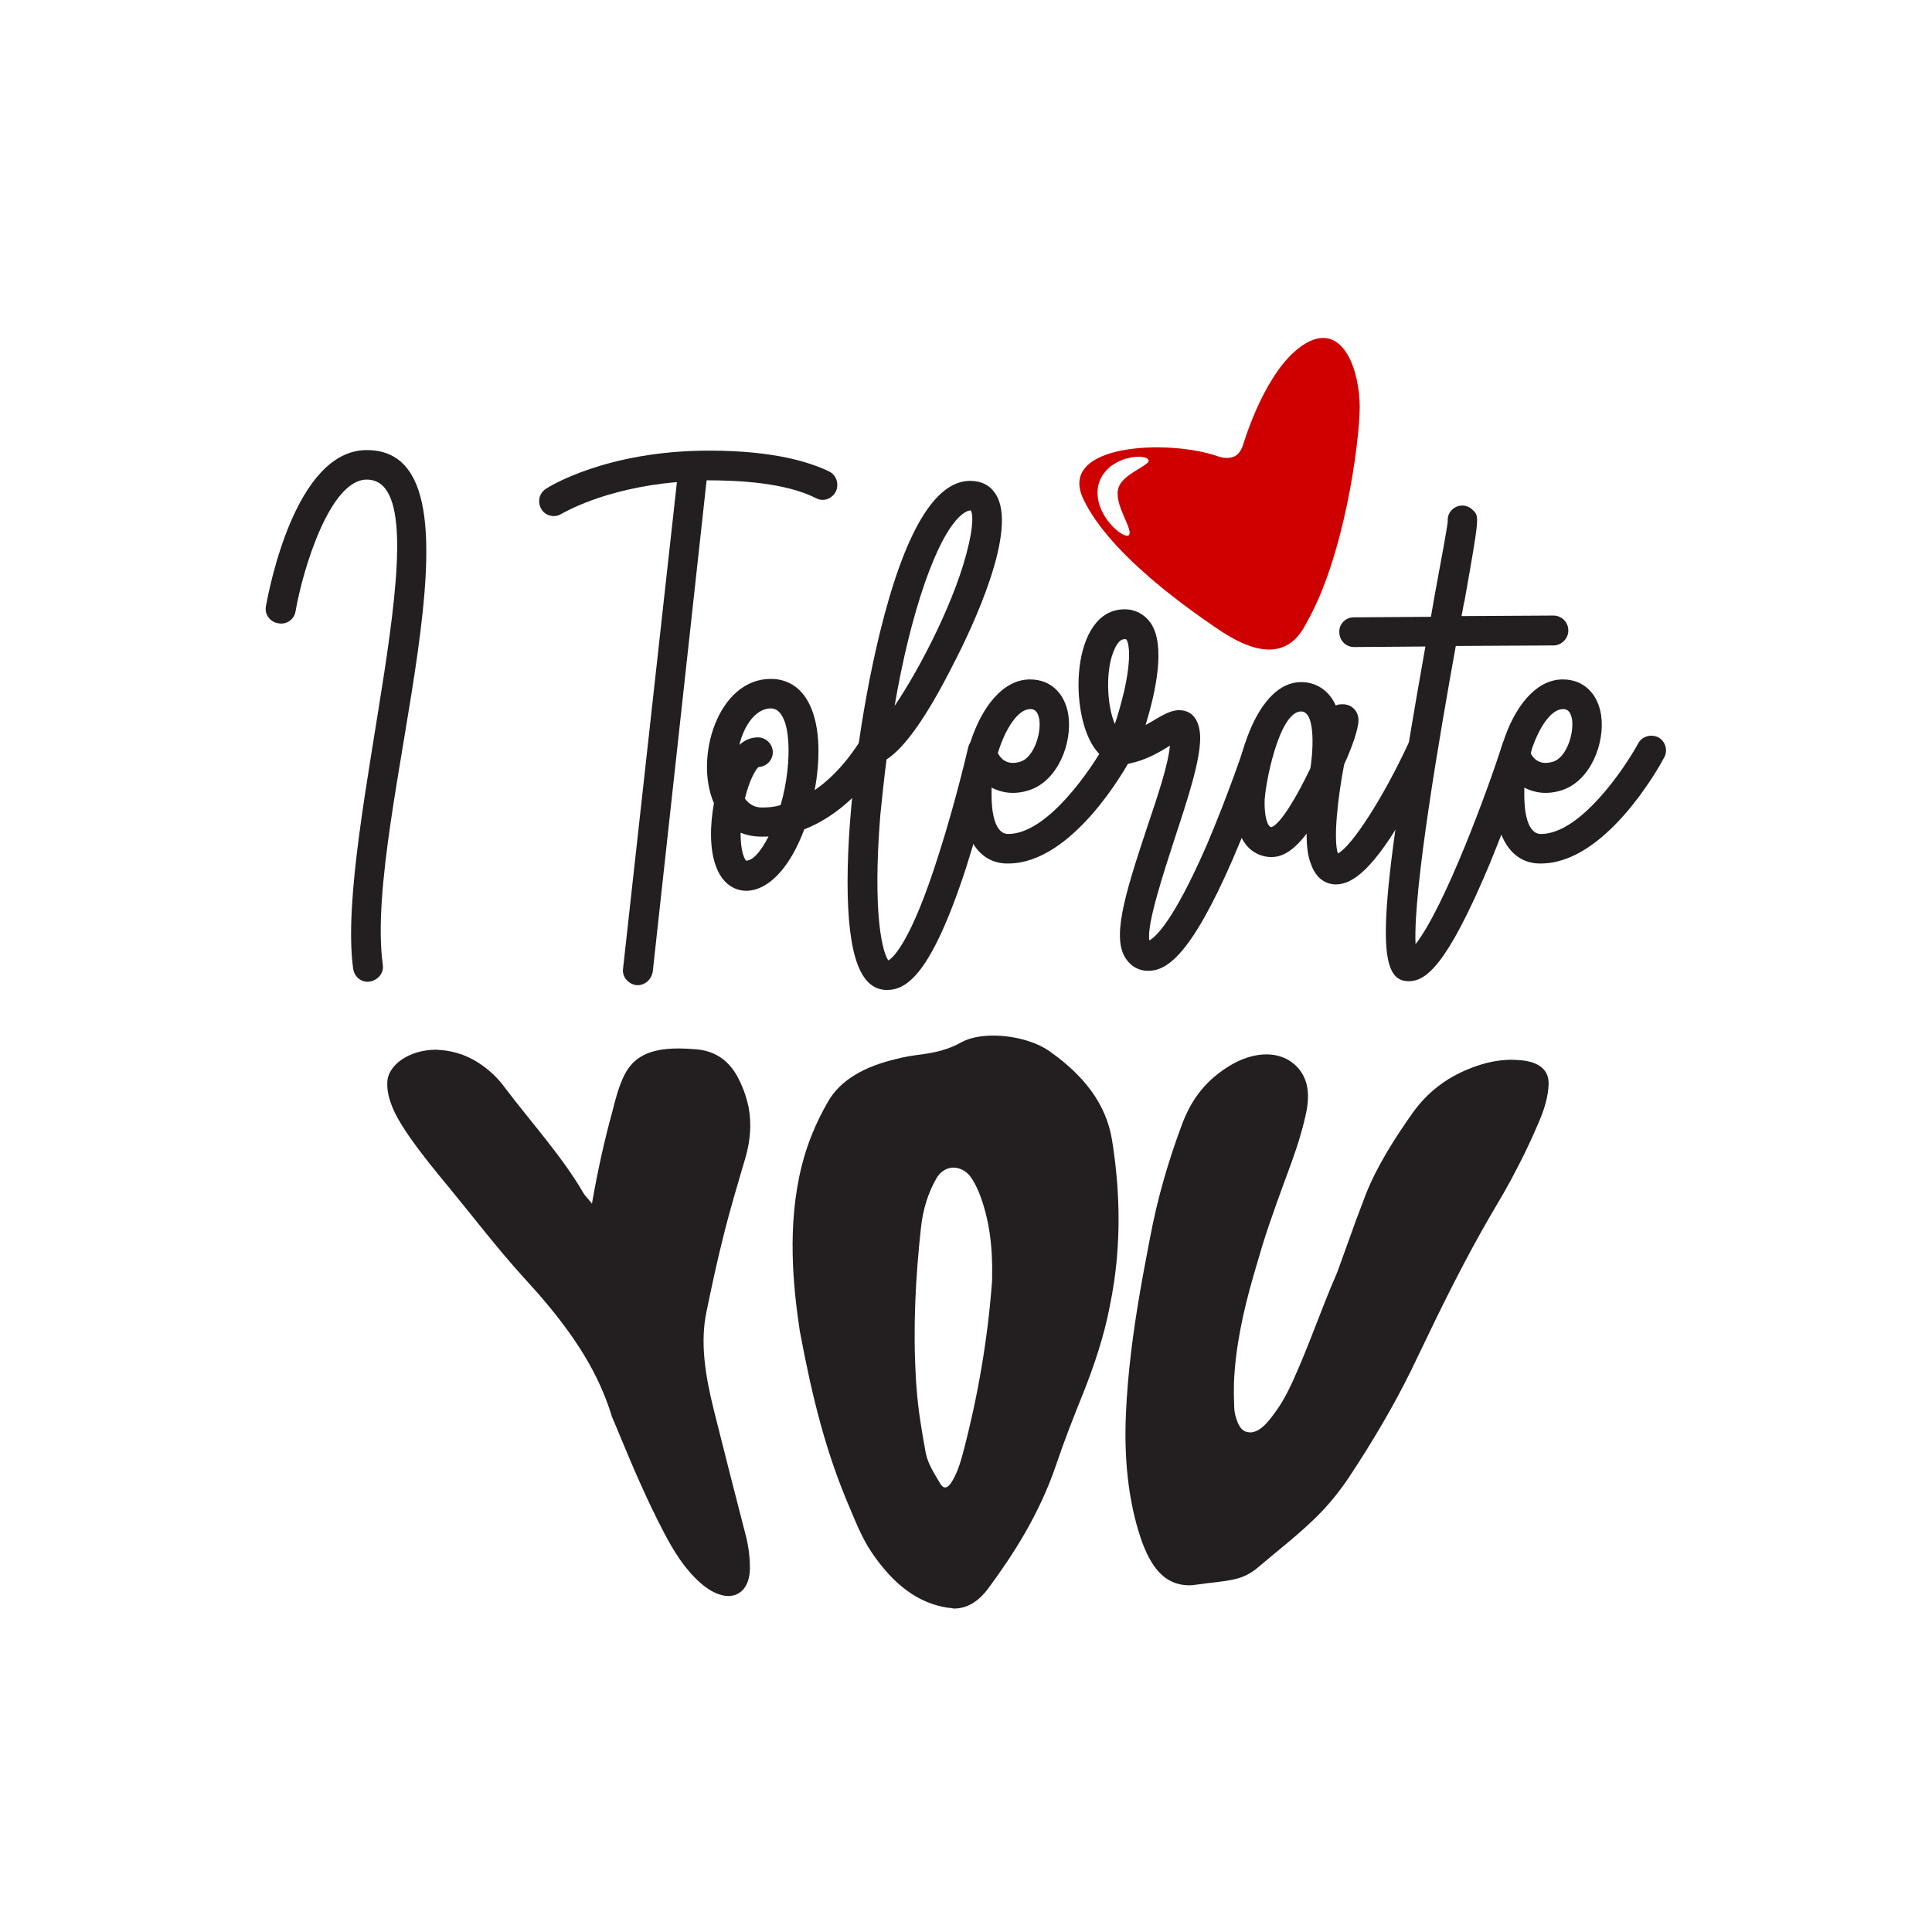 <?xml version="1.0" encoding="utf-8"?>
<!-- Generator: Adobe Illustrator 22.0.0, SVG Export Plug-In . SVG Version: 6.00 Build 0)  -->
<svg version="1.1" id="Layer_1" xmlns="http://www.w3.org/2000/svg" xmlns:xlink="http://www.w3.org/1999/xlink" x="0px" y="0px"
	 viewBox="0 0 1080 1080" style="enable-background:new 0 0 1080 1080;" xml:space="preserve">
<style type="text/css">
	.st0{fill:#CE0100;}
	.st1{fill:#231F20;}
</style>
<g>
	<path class="st0" d="M730.7,191.5c-20.3,11.1-32.6,46.9-35.7,56.8c-2.1,6.6-5.5,7.5-8.8,7.7c-1.8,0.1-3.6-0.3-5.3-0.9
		c-27.5-9.7-90.1-7.2-75.3,23.9c15.1,31.7,61.3,63.3,77.5,74.2c10.9,6.9,34.3,20.3,46.8-4.2c21.5-37.1,30-100.9,30.2-121.3
		C760.1,207.3,751,180.4,730.7,191.5z M635.1,263c-2.1,1.3-4.5,2.8-6.5,4.7c-2,1.9-3.3,3.9-3.7,6.3c-0.4,2.4,0,5.3,0.9,8.2
		c0.9,2.9,2.1,5.5,3.1,7.9c2.1,4.7,3.3,8,2.1,9.1c-1.1,1-4.5-0.5-8.6-4.5c-2-2.1-4.3-4.7-6.1-8.4c-1.9-3.6-3.4-8.5-2.5-14.2
		c0.5-2.8,1.7-5.4,3.3-7.5c1.6-2.1,3.4-3.8,5.2-4.9c3.7-2.4,7.2-3.5,10.1-4c5.9-1,9.5,0.2,9.7,1.7
		C642.3,258.7,639.3,260.4,635.1,263z"/>
	<g>
		<path class="st1" d="M205,268.1c-20.4,0-35.6,49.5-39.8,73.7c-0.7,4.5-5.2,7.6-9.7,6.6c-4.5-0.7-7.6-4.8-6.9-9.3
			c1.7-9,16.3-87.5,56.4-87.5c75.4,0-2.4,205.5,9,287.8c0.7,4.5-2.8,8.6-7.3,9.3c-4.5,0.7-8.6-2.4-9.3-7.3
			C187.1,465.9,251.4,268.1,205,268.1z"/>
		<path class="st1" d="M465.5,277.1c-2.4,2.4-6.2,3.1-9.3,1.4c-16.9-8.6-42.5-10-61.2-10l-30.1,274.6c-0.7,4.5-4.5,8-9.3,7.6
			c-4.5-0.7-8-4.8-7.3-9.3l30.1-271.9c-41.2,3.5-64,17.6-64.3,17.6c-1.4,1-3.1,1.4-4.5,1.4c-2.8,0-5.5-1.4-6.9-3.8
			c-2.4-3.8-1.4-9,2.4-11.4c1.4-1,33.6-21.4,91.3-21.4c36.7,0,56.7,6.6,67.4,11.8C468.6,266.3,469.6,273.3,465.5,277.1z"/>
		<path class="st1" d="M399.1,449c-11.1-25.2,2.1-69.5,31.8-69.5c9.3,0,16.9,4.8,21.4,13.8c6.9,13.5,5.9,33.6,3.1,48.4
			c15.6-10.7,24.6-26.6,24.9-26.6c2.1-4.2,7.3-5.5,11.1-3.1c4.2,2.1,5.5,7.3,3.5,11.1c-1,1.7-16.9,29.4-45.3,40.5
			c-15.6,41.5-41.2,40.8-48.8,22.1C396.3,475.3,397,460.4,399.1,449z M426,451.4c3.5,0,7.3-0.3,10.4-1.4c6.9-23.9,6.2-54-5.5-54
			c-8.3,0-14.9,9.3-17.6,20.4c3.1-2.8,6.6-4.2,10.4-4.2c4.5,0,8.3,3.8,8.3,8.3s-3.5,8-8,8.3c-1.7,1.4-5.2,7.6-7.6,17.6
			C418.8,449.7,421.9,451.4,426,451.4z M417.1,481.1c3.8,0,8.3-5.2,12.5-13.5c-5.5,0.3-10.4,0-15.6-2.1
			C413.9,475.3,416,480.1,417.1,481.1z"/>
		<path class="st1" d="M473.8,492.9c0-40.5,7.3-95.1,18-139c13.8-56.4,30.8-85.1,50.5-85.1c6.2,0,11.1,2.4,14.2,7.3
			c13.1,19.7-13.1,75.1-23.9,95.8c-14.5,28.7-27,46.3-37,52.6c-1.4,10.4-2.4,20.8-3.5,31.1c-4.5,56.4,1.4,77.1,4.5,81.3
			c2.4-1.4,12.5-9.7,28-58.8c9.7-30.1,16.6-60.2,16.6-60.2c1-4.5,5.5-7.3,10-6.6c4.5,1,7.3,5.5,6.2,10c0,0.3-7.3,32.2-17.3,63.6
			c-19.7,60.5-33.6,68.5-44.3,68.5C481,553.4,473.8,534.4,473.8,492.9z M517,325.8c-6.6,19-12.5,42.9-16.9,68.8
			c14.5-21.4,34.9-60.9,41.5-90.6c3.1-13.5,1.7-18,1-18.7C541.2,285.4,530.8,286.4,517,325.8z"/>
		<path class="st1" d="M542.9,469.7c-14.2-26.3,2.1-89.9,32.9-89.9c11.4,0,19.4,7.6,21.4,19.7c2.4,15.9-5.9,37-21.8,42.2
			c-8.6,2.8-15.6,1.4-21.1-1.4c0,1.4,0,3.1,0,4.5c0,8,1.4,21.4,9.3,21.4c22.1,0,46.7-36.7,54.3-50.5c2.1-4.2,7.3-5.5,11.4-3.5
			c3.8,2.1,5.5,7.3,3.1,11.4c-3.1,5.9-32.9,59.1-68.8,59.1C554.7,482.9,547.4,478.4,542.9,469.7z M570.3,425.8
			c7.3-2.1,11.8-15.2,10.7-23.5c-1-5.9-3.8-5.9-5.2-5.9c-6.6,0-13.8,10.7-18,24.6C559.2,423.7,562.7,428.2,570.3,425.8z"/>
		<path class="st1" d="M629.8,536.5c-8.6-11.4-1.4-35.3,11.1-73c5.9-17.6,12.1-35.6,13.1-46.7c-5.5,3.5-13.1,8-22.5,10
			c-6.9,1.7-13.8-1-18.7-7.3c-15.6-19.4-14.5-78.9,15.9-78.9c5.9,0,11.1,2.8,14.5,7.6c8.6,12.5,2.8,38.7-2.8,57.1
			c6.9-3.8,12.8-8.3,18.7-8.3c9,0,11.8,8,11.8,15.6c0,12.8-6.9,33.9-14.2,56c-5.9,18.3-15.9,48.4-14.2,57.1
			c3.1-1.7,13.1-9.7,32.2-53.6c11.8-27.7,21.1-55.3,21.1-55.7c1.4-4.5,6.2-6.6,10.7-5.2c4.2,1.4,6.6,6.2,5.2,10.4
			c-0.3,1.4-10,29.4-22.5,58.5c-23.9,55-37.4,62.6-47.4,62.6C636.7,542.7,632.5,540.3,629.8,536.5z M623.2,404.7
			c1.7-4.8,3.5-11.4,5.2-18.3c4.8-21.4,2.1-28.4,1-29.1c-0.3,0.3-3.1-1.4-6.2,5.2C617.7,373.9,618.7,394.3,623.2,404.7z"/>
		<path class="st1" d="M732.8,482.9c-1.7-4.2-2.4-9.7-2.4-16.9c-8.6,11.4-15.2,13.1-19.7,13.1c-4.8,0-20.4-2.1-20.4-30.4
			c0-24.2,12.8-67.4,37-67.4c8.3,0,15.6,4.5,19.4,13.1c1.4-0.7,2.4-0.7,4.1-0.7c4.5,0,8.6,3.5,8.6,9c0,4.5-3.5,14.9-8,24.6
			c-3.5,18-6.2,41.9-3.5,49.8c8-4.2,25.6-31.8,39.1-60.9c1.7-4.2,6.6-5.9,10.7-4.2c4.5,2.1,6.2,6.9,4.1,11.1
			c-0.3,0.7-7.6,17.3-17.6,33.9c-19.4,33.2-30.4,37.4-37.7,37.4C743.5,494.3,736.3,493.2,732.8,482.9z M706.9,448.6
			c0,8.3,1.7,13.5,3.8,13.8c5.2-1.7,14.5-17.6,21.8-32.9c1-5.5,3.8-31.8-5.2-31.8C714.8,397.8,706.9,439.6,706.9,448.6z"/>
		<path class="st1" d="M876.7,352.5c0,4.5-3.8,8.3-8.3,8.3l-54.6,0.3c-9,49.8-23.9,136.3-22.5,166.7c16.3-20.8,40.5-86.5,48.4-111.4
			c1.4-4.5,6.2-6.6,10.7-5.2c4.1,1.4,6.6,6.2,5.2,10.4c-0.3,0.3-10.4,31.1-22.8,61.2c-24.2,57.8-36,65.7-45.3,65.7
			c-18.7,0-18-33.2,9.3-187.1l-39.8,0.3c-4.8,0-8.3-3.8-8.3-8.3c-0.3-4.5,3.5-8.3,8-8.3l43.2-0.3c0.7-4.2,1.4-8,2.1-12.1
			c3.5-19,6.9-37,7.3-41.2c-0.7-7.6,8.6-12.1,14.2-6.2c3.5,3.5,3.5,3.5-4.8,50.5c-0.7,2.4-1,5.5-1.7,8.6l51.5-0.3
			C872.9,344.2,876.7,347.6,876.7,352.5z"/>
		<path class="st1" d="M840.7,469.7c-14.2-26.3,2.1-89.9,32.9-89.9c11.4,0,19.4,7.6,21.4,19.7c2.4,15.9-5.9,37-21.8,42.2
			c-8.6,2.8-15.6,1.4-21.1-1.4c0,1.4,0,3.1,0,4.5c0,8,1.4,21.4,9.3,21.4c22.1,0,46.7-36.7,54.3-50.5c2.1-4.2,7.3-5.5,11.4-3.5
			c3.8,2.1,5.5,7.3,3.1,11.4c-3.1,5.9-32.9,59.1-68.8,59.1C852.5,482.9,845.2,478.4,840.7,469.7z M868.1,425.8
			c7.3-2.1,11.8-15.2,10.7-23.5c-1-5.9-3.8-5.9-5.2-5.9c-6.6,0-13.8,10.7-18,24.6C857,423.7,860.4,428.2,868.1,425.8z"/>
	</g>
	<g>
		<path class="st1" d="M391.7,885c-9-7.9-15.1-17.9-20.6-28.4c-9.1-17.4-16.6-34.8-23.9-52.4c-1.6-3.9-3.2-7.8-4.9-11.7
			c-0.3-0.7-0.5-1.2-0.6-1.8c-1.3-4.1-2.8-8.2-4.5-12.3c-9.4-22.7-25.3-43.5-44.4-64.2c-14.8-16.3-27.9-33.5-41.8-50.4
			c-7.9-9.5-15.7-19.1-22.5-28.9c-2.8-4.1-5.4-8.2-7.5-12.3c-2.8-5.8-4.7-11.5-4.5-17.1c-0.1-10.2,12.5-18.7,27.2-18.7
			c1,0.1,2,0.1,3,0.2c8.3,0.7,16.1,3.6,23.1,8.7c5,3.6,9,7.6,12.2,12c15.1,20,32.4,38.9,44.3,59.5c0.8,1.3,2.2,2.6,4.6,5.6
			c3.2-18.2,6.8-34.8,11.4-51.4c1.7-6.9,3.5-13.8,6.6-20.2c5-10,13.6-15.1,30.3-15.1c3.2,0,6.6,0.2,10.5,0.5
			c11.3,1.2,17.9,7.1,22.3,14.8c3.2,5.9,5.3,11.8,6.5,17.7c1.7,9.2,0.9,18.4-1.6,27.4c-4.5,15.3-9,30.2-12.7,45.3
			c-3.5,13.8-6.4,27.6-9.2,41.1c-3.8,17.6-0.7,36.1,4,55.2c5.8,23.2,11.7,46.3,17.7,69.5c1.8,6.7,2.5,13.1,2.5,19.2
			c-0.1,10-5.2,15.4-12.2,15.4C402.5,892.1,397.2,889.8,391.7,885z"/>
		<path class="st1" d="M529.6,898.7c-15.9-2.5-29.7-12.2-42.4-31c-6-8.9-9.7-19.1-14-29.1c-11.3-27.3-18.8-55.4-26.1-94.5
			c-3.7-24.5-7.3-59.1,1.1-92.5c3.1-12.3,7.9-24,14.4-35.3c7.1-12.8,21-20.2,38.3-24.3c4.5-1.2,9.5-2,14.4-2.6
			c8-1.1,15.1-2.8,22-6.7c4.7-2.6,11.1-3.8,17.9-3.8c11.1,0,23.6,3.1,31.7,8.9c18.8,13.3,31.4,29.1,34.7,49.3
			c4.2,26.1,5.1,52.4,1.2,79.4c-0.7,4.8-1.6,9.7-2.6,14.6c-3.1,15.9-8.3,31.5-14.4,47c-5.6,13.8-11,27.6-15.7,41.6
			c-9.3,26.9-23.3,48.8-37.7,68.3c-5.7,7.6-12,11.2-19.3,11.2C532.1,898.9,530.8,898.8,529.6,898.7z M531.5,829.2
			c3.4-5.1,5.2-11,6.8-16.9c8.3-31.5,13.9-63.7,16.3-96.6c0-0.7,0-1.3,0-2c0.3-16.1-1.3-31.7-7.3-47c-1.5-3.5-3-6.7-5.4-9.7
			c-2.5-2.8-5.7-4.3-9-4.3c-3.4,0-7,2-9.2,5.6c-5,8.5-7.7,17.9-8.8,27.3c-3.1,28.1-4.6,56.4-2.9,84.9c0.1,2,0.2,3.9,0.4,5.9
			c0.9,12,2.9,23.8,5.1,35.8c1.3,6.4,4.8,11.5,7.9,16.8c0.9,1.6,1.9,2.5,2.9,2.5C529.4,831.5,530.4,830.7,531.5,829.2z"/>
		<path class="st1" d="M637.6,859.6c-6.9-20.7-9.3-44.2-8.2-69.3c1-22.8,4-45.8,8-68.8c1.7-10,3.7-20.2,5.6-30.2
			c4-21.2,10-42.1,17.8-62.9c4.6-12.2,11.7-23.2,25.4-31.9c7.5-4.8,15-7.1,21.7-7.1c8.2,0,15.3,3.5,19.7,10.2
			c4,6.4,4.2,13.5,2.8,21.2c-0.9,4.4-2,8.9-3.3,13.3c-1.5,5.3-3.2,10.3-5.1,15.6c-5.7,15.6-11.6,31.2-16.4,46.8
			c-1.7,5.8-3.4,11.5-5.1,17.3c-5.7,19.9-9.9,39.6-10.7,59c-0.1,4.1-0.1,8,0.1,12c0,2.6,0.2,5.1,0.9,7.2c1.3,4.4,3,8.7,8.1,8.7
			c0.2,0,0.5,0,0.7,0c5.3-0.7,9.2-5.8,12.7-10.5c4.3-5.7,7.6-12,10.5-18.4c9.1-20,15.8-40.2,24.7-60.5c3.5-9.8,7.1-19.6,10.6-29.4
			c1.9-4.9,3.7-9.9,5.6-14.8c6.2-15.4,15.8-30.6,26.2-45.3c7.6-10.5,17.9-19.2,32.5-24.8c8-3.1,15.5-4.6,22.6-4.6
			c1.9,0,3.7,0.2,5.5,0.3c9.8,1,15.3,5.3,15.2,13.1c-0.2,7.2-2.4,14.5-5.8,22.2c-2.6,6.1-5.4,12.2-8.3,18.1
			c-4.5,9-9.3,18.1-14.6,26.9c-12.8,21.5-24,43.2-34.6,64.9c-4.5,9.3-8.9,18.5-13.4,27.8c-9.8,20-21.5,39.8-34.5,59.5
			c-5.9,8.9-12.6,17.1-20.4,24.5c-10.1,9.7-20.6,17.7-30.4,26.1c-4.7,4.1-9.3,6.1-14,7.1c-6.9,1.5-13.4,1.8-19.9,2.8
			c-1.9,0.3-3.6,0.5-5.3,0.5C650.6,886,643,875.5,637.6,859.6z"/>
	</g>
</g>
</svg>
